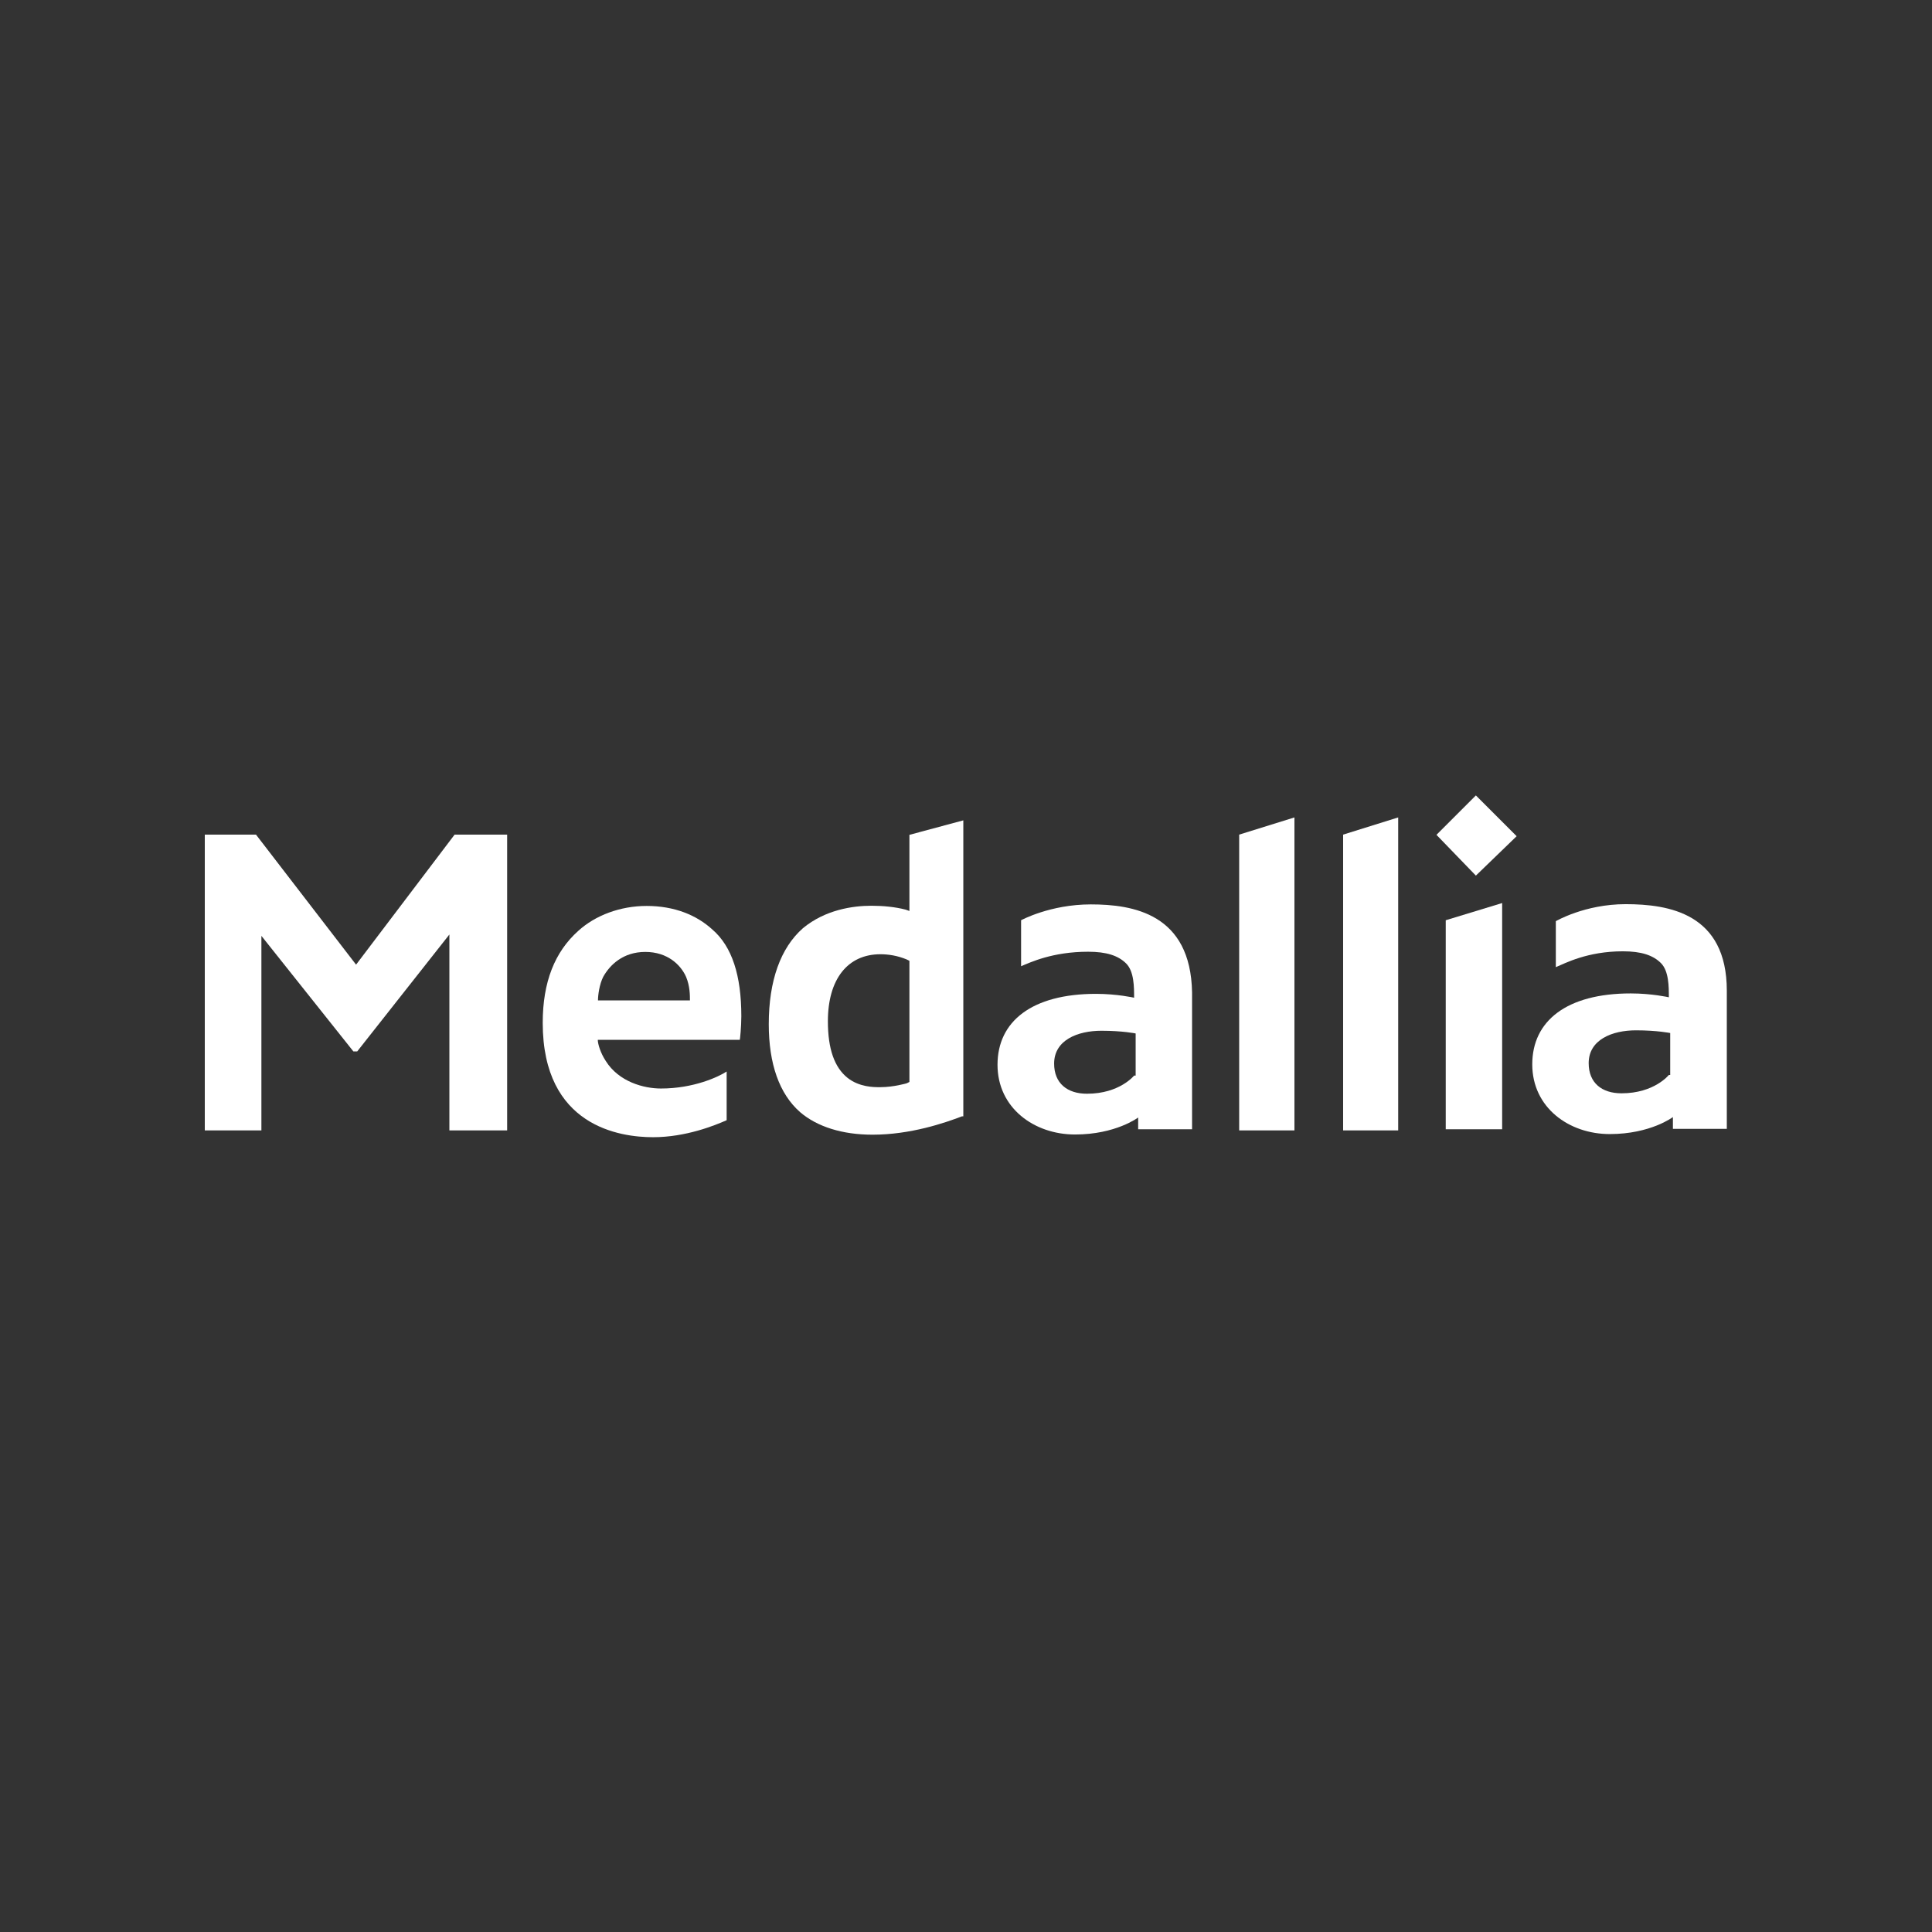 <?xml version="1.0" encoding="utf-8"?>
<!-- Generator: Adobe Illustrator 27.9.0, SVG Export Plug-In . SVG Version: 6.00 Build 0)  -->
<svg version="1.1" id="레이어_1" xmlns="http://www.w3.org/2000/svg" xmlns:xlink="http://www.w3.org/1999/xlink" x="0px"
	 y="0px" viewBox="0 0 1000 1000" style="enable-background:new 0 0 1000 1000;" xml:space="preserve">
<rect x="0" y="0" width="1000" height="1000" fill="#333333" stroke="none"/>
<style type="text/css">
	.st0{fill-rule:evenodd;clip-rule:evenodd;fill:#FFFFFF;}
</style>
<g id="TEMPLATES">
	<g transform="translate(-100, -27)">
		<g id="Header">
			<g id="Medallia-Logo" transform="translate(100, 27)">
				<polygon id="Fill-1" class="st0" points="235.3,432 184.3,499.3 132.5,432 106,432 106,585.1 135.3,585.1 135.3,484.4 
					182.9,544.2 184.9,544.2 232.6,483.7 232.6,585.1 262.5,585.1 262.5,432 				"/>
				<polygon id="Fill-2" class="st0" points="695.2,585.1 723.7,585.1 723.7,423.1 695.2,432 				"/>
				<polygon id="Fill-3" class="st0" points="641.4,585.1 670,585.1 670,423.1 641.4,432 				"/>
				<g id="Group-17" transform="translate(25.612, 0.114)">
					<path id="Fill-4" class="st0" d="M445.1,559.9l-1.4,0.7c0,0-6.8,2-13.6,2h-0.7c-2.7,0-10.2,0-16.3-4.8
						c-6.8-5.4-10.2-15-10.2-29.3c0-21.8,10.2-34.7,27.2-34.7c4.1,0,8.8,0.7,13.6,2.7l1.4,0.7V559.9z M445.1,471.4l-2-0.7
						c-5.4-1.4-11.6-2-17.7-2c-9.5,0-23.8,2-35.4,11.6c-11.6,10.2-17.7,27.2-17.7,49.7c0,20.4,5.4,36.1,16.3,45.6
						c8.8,7.5,21.8,11.6,37.4,11.6c19.7,0,37.4-6.1,46.3-9.5h0.7V424.5l-27.9,7.5L445.1,471.4L445.1,471.4z"/>
					<polygon id="Fill-6" class="st0" points="722.7,584.4 751.9,584.4 751.9,467.3 722.7,476.2 					"/>
					<polygon id="Fill-8" class="st0" points="717.9,432 738.3,453.1 759.4,432.7 738.3,411.6 					"/>
					<path id="Fill-10" class="st0" d="M561.5,556.5c0,0-7.5,9.5-24.5,9.5c-10.2,0-17-5.4-17-15.6c0-12.2,12.2-17,24.5-17
						c10.9,0,17.7,1.4,17.7,1.4v21.8h-0.7V556.5z M539,468c-21.1,0-36.1,8.2-36.1,8.2V500l0,0c4.8-2,16.3-7.5,34.7-7.5
						c9.5,0,15.6,2,19.7,6.1c4.1,4.1,4.1,12.2,4.1,17.7c0,0-8.8-2-19.7-2c-33.3,0-51,14.3-51,36.7s19,36.1,40.1,36.1
						s32.7-8.8,32.7-8.8v6.1h27.9v-17.7v-7.5v-45.6C590.7,472.8,560.8,468,539,468L539,468z"/>
					<g id="Group-14" transform="translate(75.284, 8.279)">
						<g id="Clip-13">
						</g>
						<path id="Fill-12" class="st0" d="M762.9,548c0,0-7.5,9.5-24.5,9.5c-10.2,0-17-5.4-17-15.6c0-12.2,12.2-17,24.5-17
							c10.9,0,17.7,1.4,17.7,1.4V548H762.9z M740.5,459.6c-21.1,0-36.1,8.8-36.1,8.8v23.8l0,0c4.8-2,16.3-8.2,34.7-8.2
							c9.5,0,15.6,2,19.7,6.1c4.1,4.1,4.1,12.2,4.1,17.7c0,0-8.8-2-19.7-2c-33.3,0-51,14.3-51,36.7s19,36.1,40.1,36.1
							s32.7-8.8,32.7-8.8v6.1h27.9v-17.7v-7.5v-46.3C792.9,464.4,762.9,459.6,740.5,459.6L740.5,459.6z"/>
					</g>
					<path id="Fill-15" class="st0" d="M283.9,517.7c0-2.7,0.7-8.2,2.7-12.2c3.4-6.1,10.2-12.9,21.8-12.9s18.4,6.8,21.1,12.9
						c2,4.8,2,9.5,2,12.2H283.9z M358.1,525.9c0-21.1-4.8-36.1-15-44.9c-8.2-7.5-19.7-12.2-34-12.2c-13.6,0-26.5,4.8-35.4,12.9
						c-12.2,10.9-18.4,26.5-18.4,47.6c0,53.7,40.1,59.2,57.1,59.2s32-6.1,38.1-8.8v-25.2c-4.1,2.7-17,8.8-34,8.8
						c-8.8,0-21.8-3.4-28.6-14.3c-2.7-4.1-4.1-8.8-4.1-10.9h73.5C357.4,538.1,358.1,531.3,358.1,525.9L358.1,525.9z"/>
				</g>
			</g>
		</g>
	</g>
</g>
</svg>
